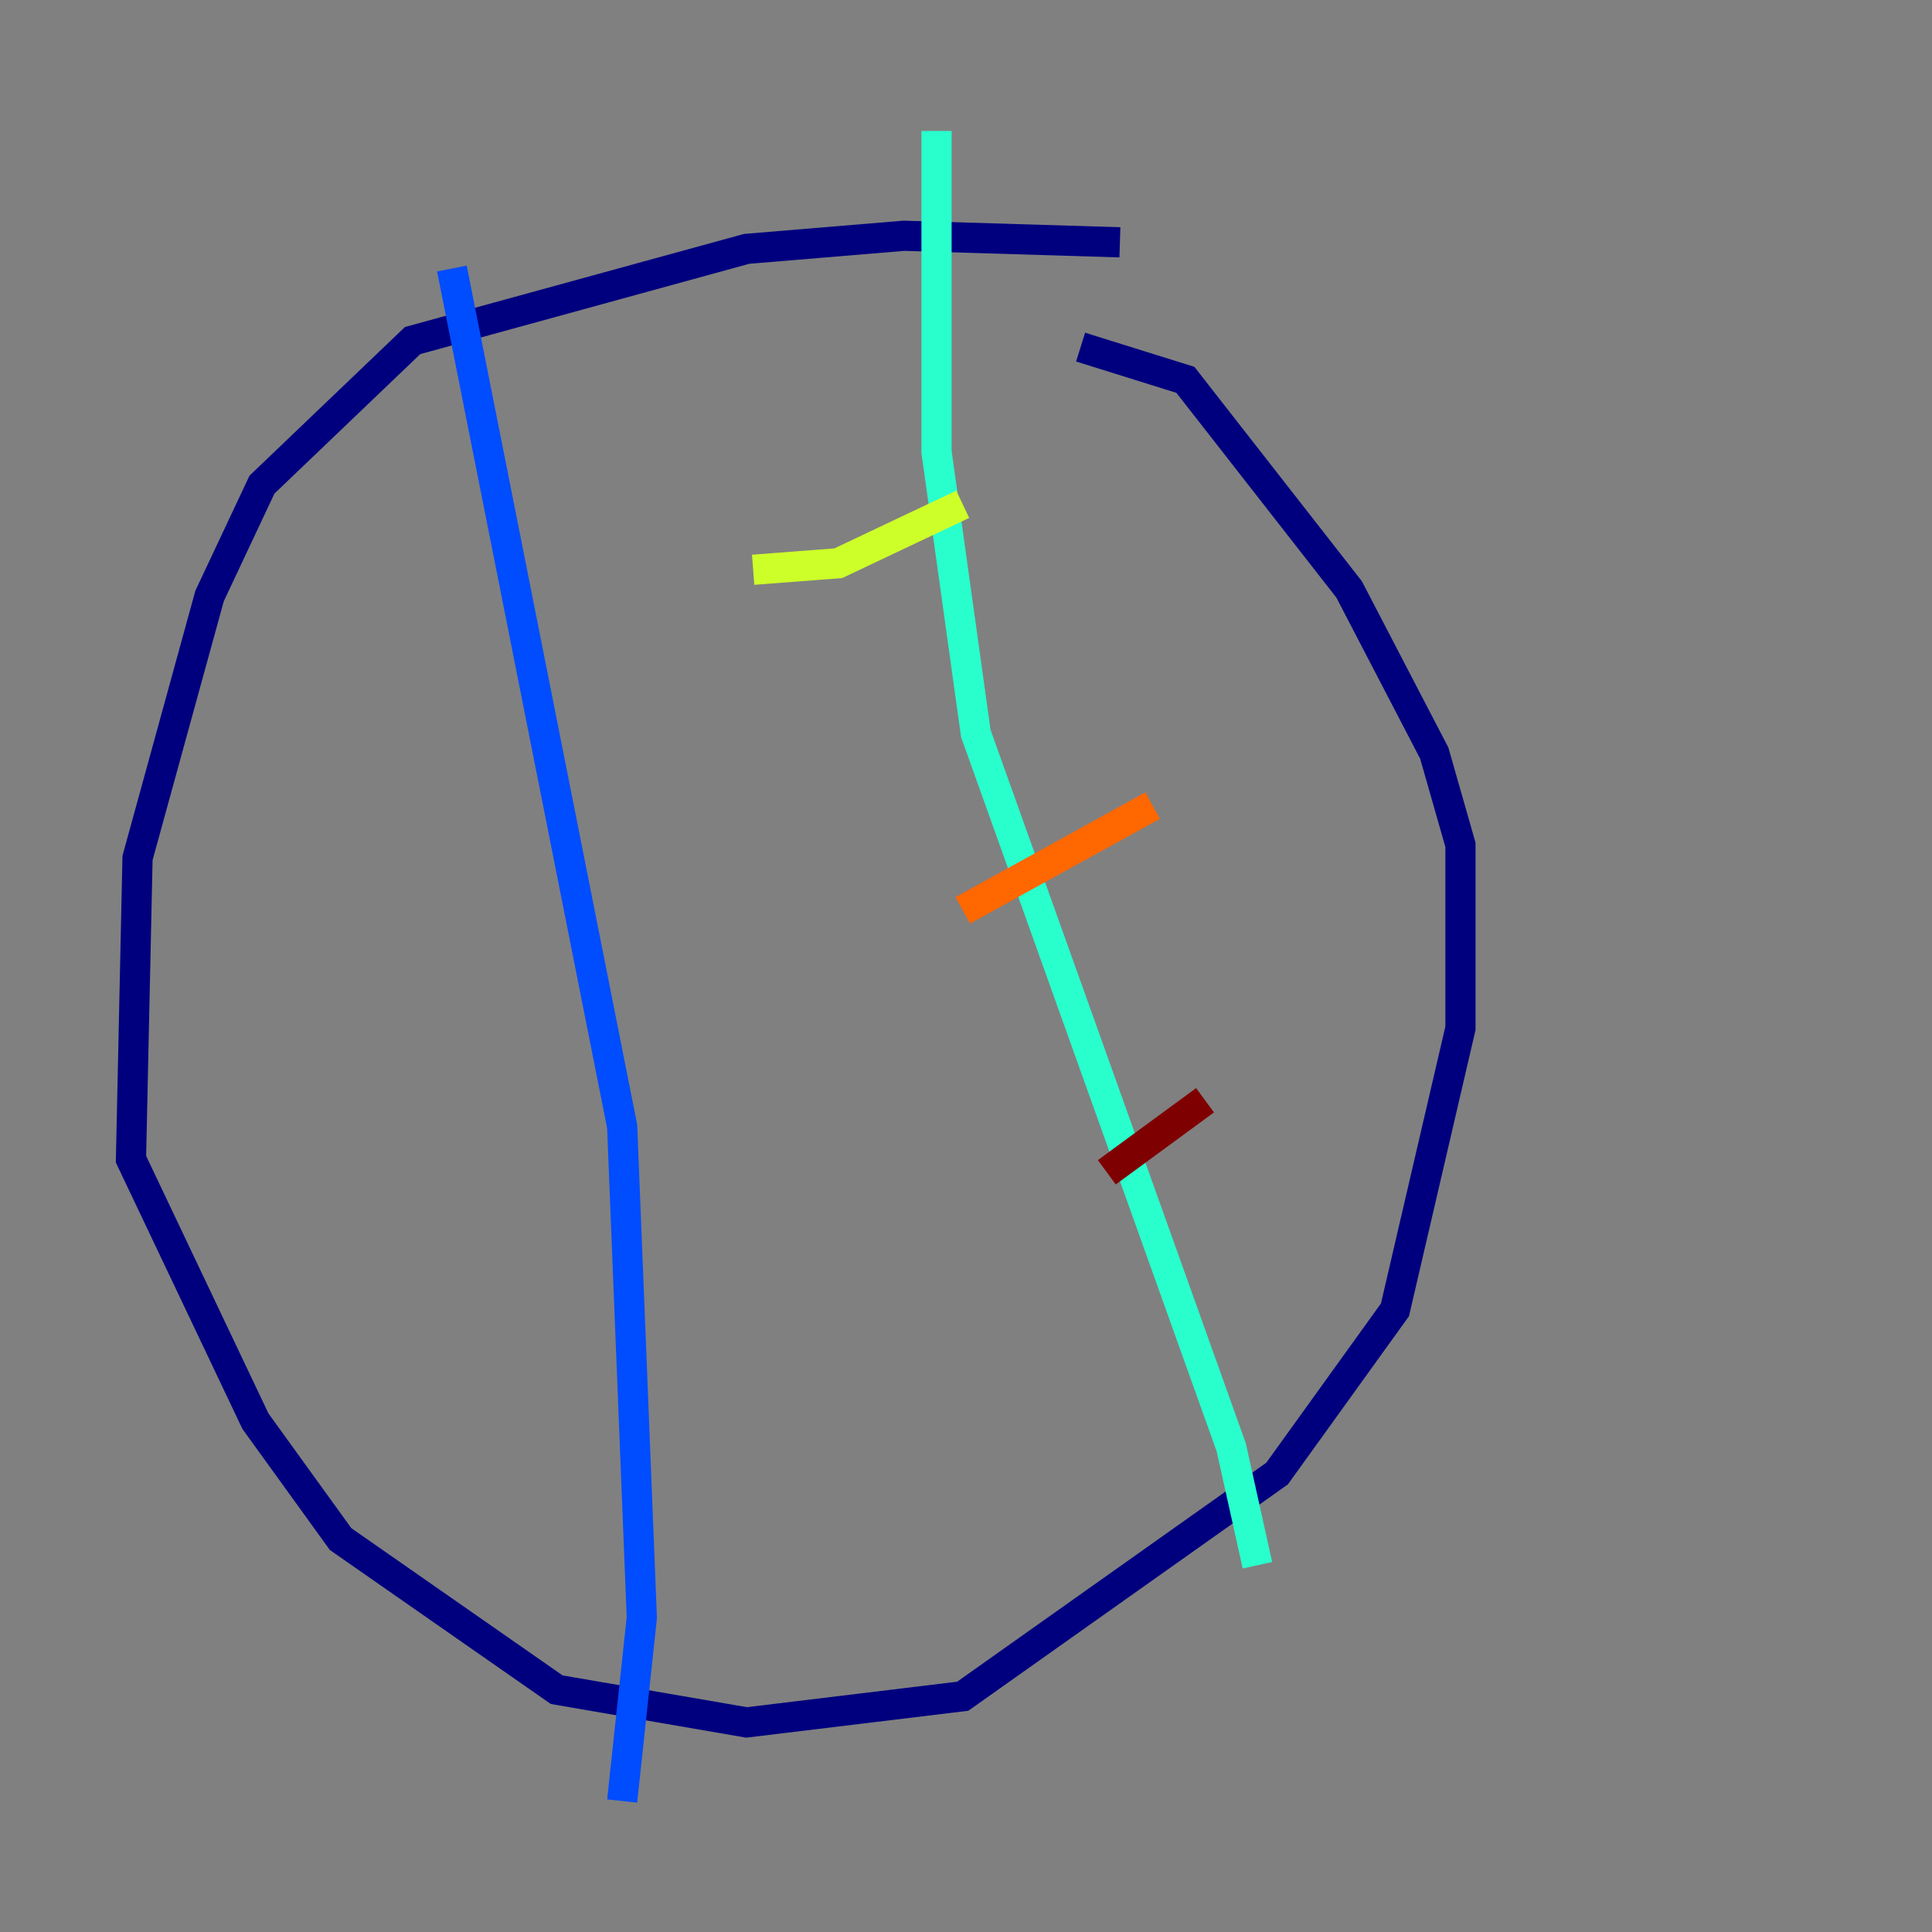 <?xml version="1.0" encoding="utf-8" ?>
<svg baseProfile="tiny" height="128" version="1.2" viewBox="0,0,128,128" width="128" xmlns="http://www.w3.org/2000/svg" xmlns:ev="http://www.w3.org/2001/xml-events" xmlns:xlink="http://www.w3.org/1999/xlink"><rect x="0" y="0" width="128" height="128" fill="#808080" stroke="none"/><defs /><polyline fill="none" points="74.197,16.054 59.878,15.62 49.464,16.488 27.336,22.563 17.356,32.108 13.885,39.485 9.112,56.841 8.678,76.8 16.922,94.156 22.563,101.966 36.881,111.946 49.464,114.115 63.783,112.38 84.61,97.627 92.42,86.78 96.759,68.122 96.759,55.973 95.024,49.898 89.383,39.051 78.536,25.166 71.593,22.997" stroke="#00007f" stroke-width="2" /><polyline fill="none" points="29.939,17.79 41.22,74.63 42.522,107.173 41.22,119.322" stroke="#004cff" stroke-width="2" /><polyline fill="none" points="62.047,8.678 62.047,29.939 64.651,48.597 81.573,95.891 83.308,103.702" stroke="#29ffcd" stroke-width="2" /><polyline fill="none" points="63.783,33.41 55.539,37.315 49.898,37.749" stroke="#cdff29" stroke-width="2" /><polyline fill="none" points="76.366,53.37 63.783,60.312" stroke="#ff6700" stroke-width="2" /><polyline fill="none" points="79.837,72.895 73.329,77.668" stroke="#7f0000" stroke-width="2" /></svg>